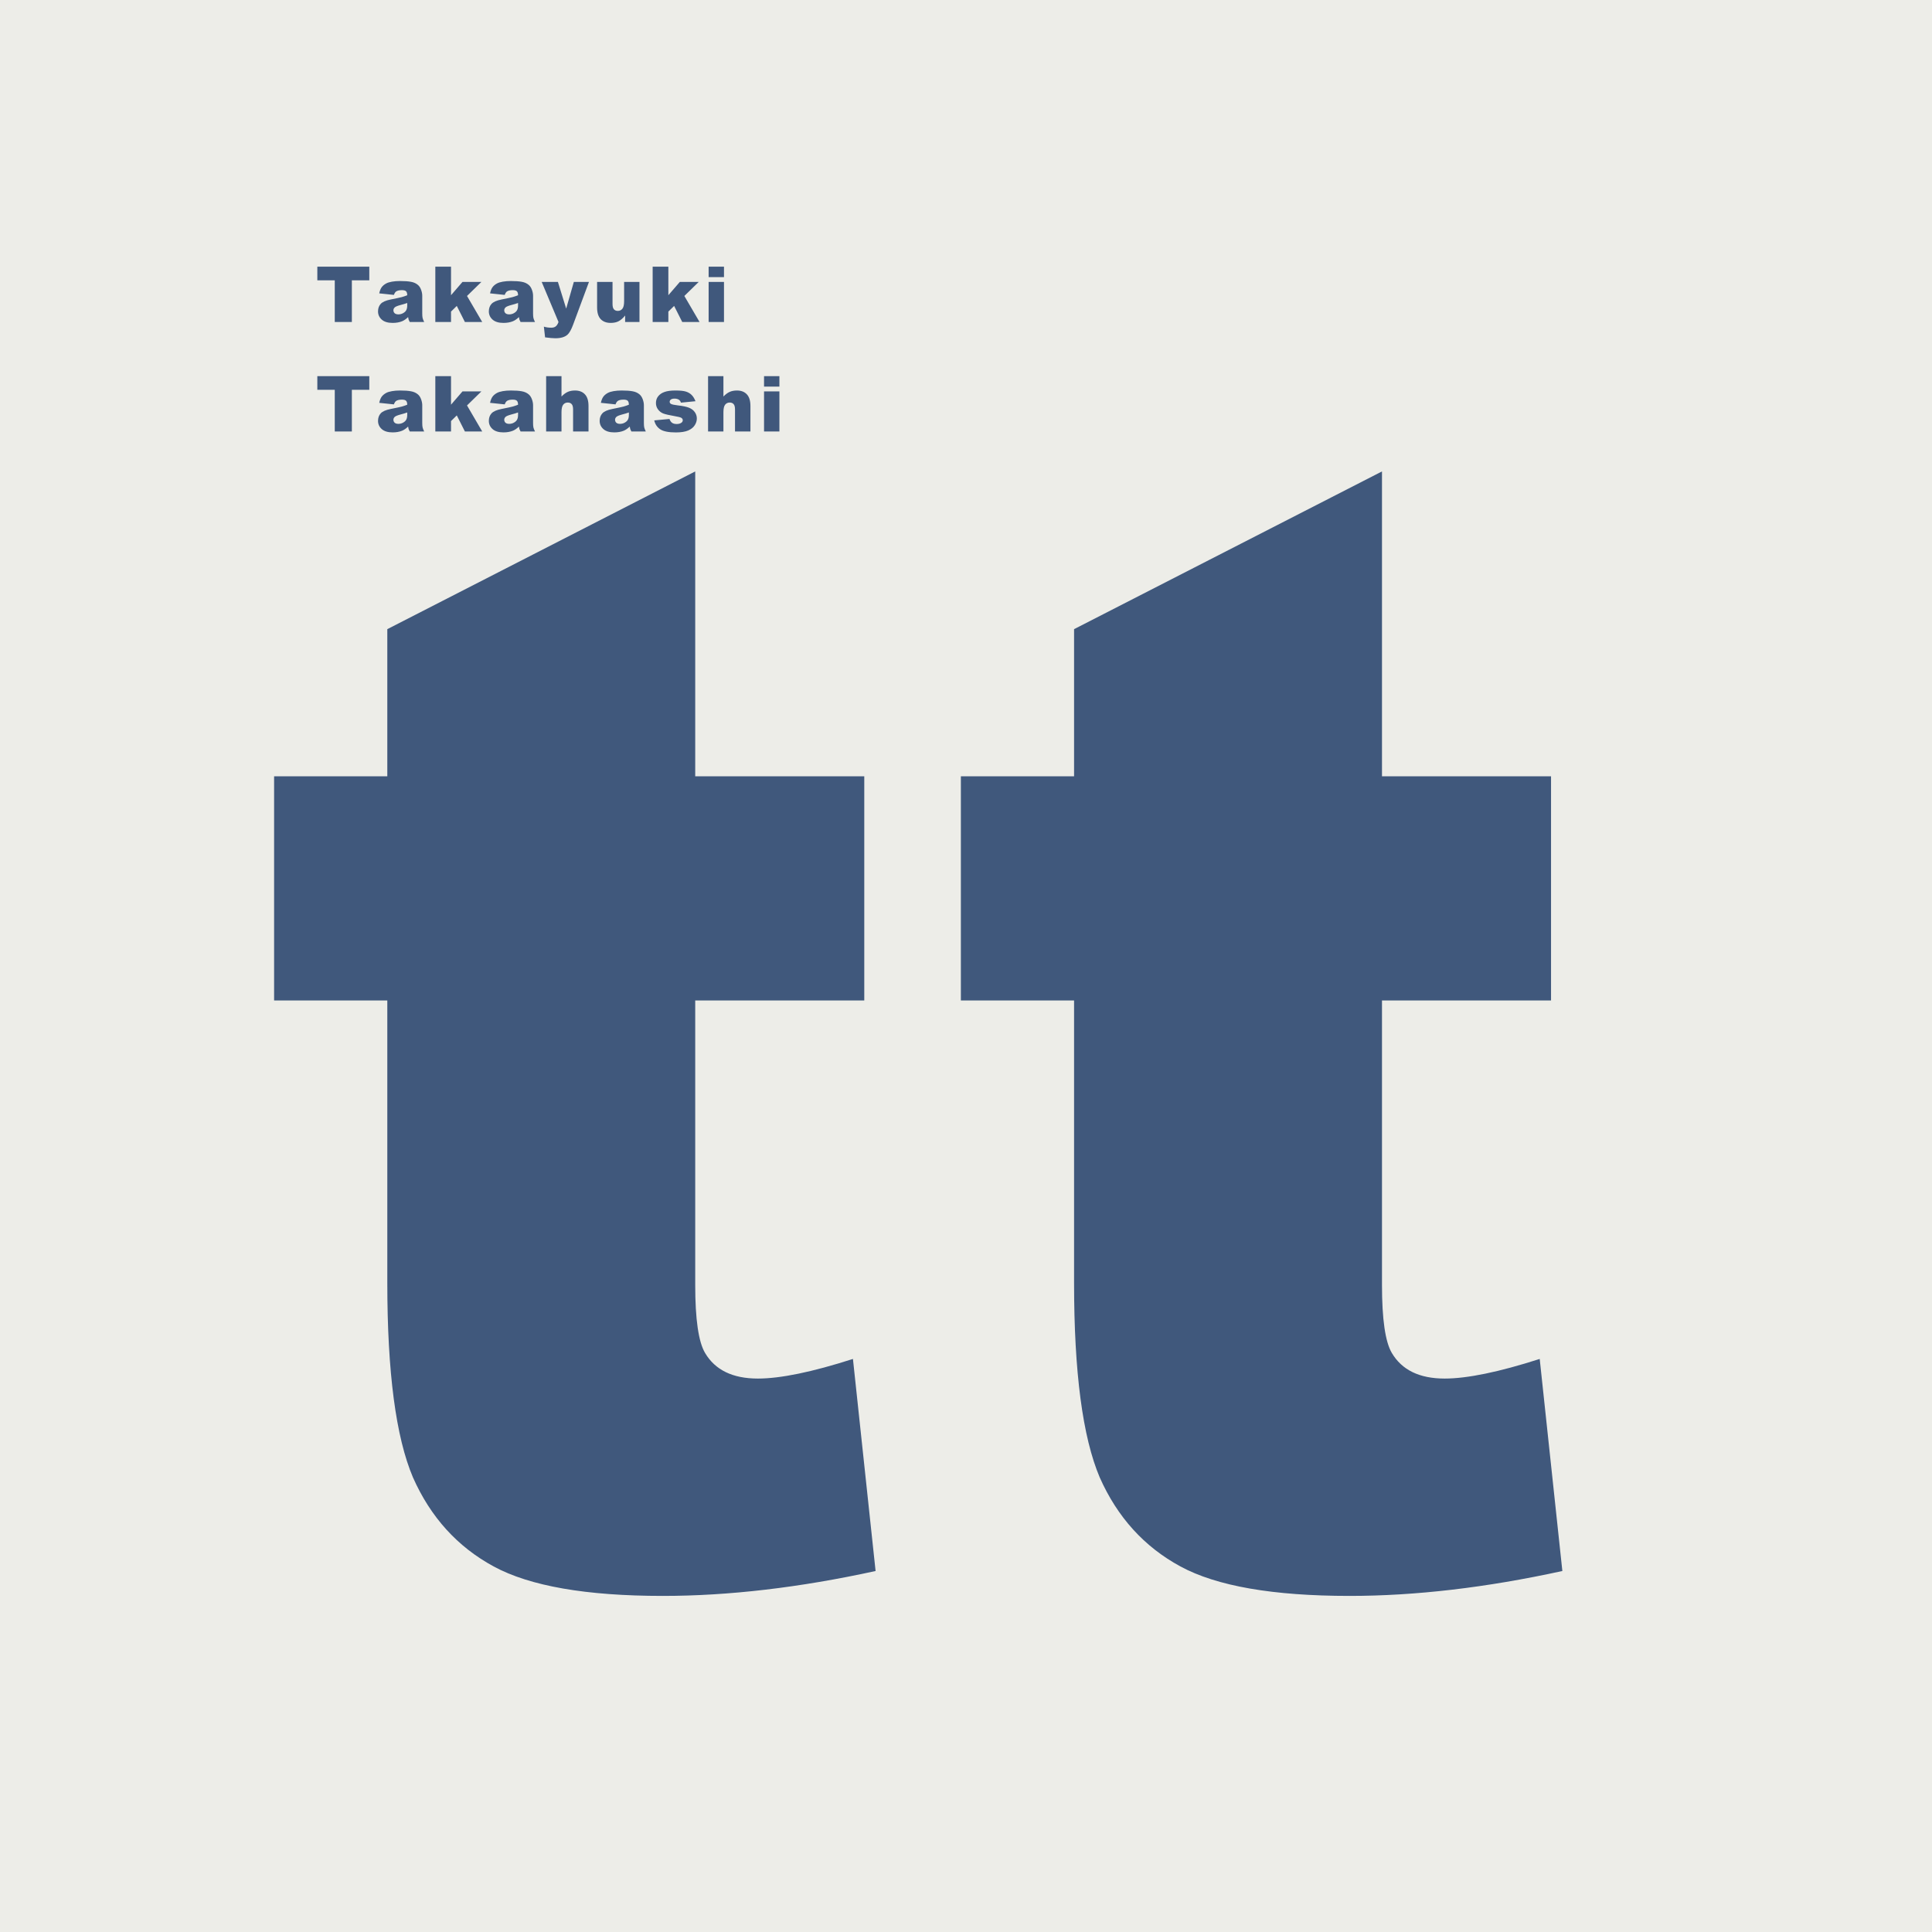 <svg width="300" height="300" viewBox="0 0 300 300" fill="none" xmlns="http://www.w3.org/2000/svg">
<rect width="300" height="300" fill="#EDEDE8"/>
<path d="M107.953 73.203V120.547H134.203V155.352H107.953V199.531C107.953 204.844 108.461 208.359 109.477 210.078C111.039 212.734 113.773 214.062 117.68 214.062C121.195 214.062 126.117 213.047 132.445 211.016L135.961 243.945C124.164 246.523 113.148 247.812 102.914 247.812C91.039 247.812 82.289 246.289 76.664 243.242C71.039 240.195 66.859 235.586 64.125 229.414C61.469 223.164 60.141 213.086 60.141 199.18V155.352H42.562V120.547H60.141V97.695L107.953 73.203ZM214.594 73.203V120.547H240.844V155.352H214.594V199.531C214.594 204.844 215.102 208.359 216.117 210.078C217.68 212.734 220.414 214.062 224.32 214.062C227.836 214.062 232.758 213.047 239.086 211.016L242.602 243.945C230.805 246.523 219.789 247.812 209.555 247.812C197.68 247.812 188.93 246.289 183.305 243.242C177.68 240.195 173.5 235.586 170.766 229.414C168.109 223.164 166.781 213.086 166.781 199.18V155.352H149.203V120.547H166.781V97.695L214.594 73.203Z" fill="#40587C"/>
<path d="M49.275 41.41H57.344V43.531H54.637V50H51.982V43.531H49.275V41.41ZM61.166 45.793L58.887 45.553C58.973 45.154 59.096 44.842 59.256 44.615C59.42 44.385 59.655 44.185 59.959 44.018C60.178 43.897 60.479 43.803 60.862 43.736C61.245 43.67 61.659 43.637 62.104 43.637C62.819 43.637 63.393 43.678 63.827 43.76C64.26 43.838 64.621 44.004 64.91 44.258C65.114 44.434 65.274 44.684 65.391 45.008C65.508 45.328 65.567 45.635 65.567 45.928V48.676C65.567 48.969 65.584 49.199 65.62 49.367C65.659 49.531 65.741 49.742 65.866 50H63.627C63.538 49.84 63.479 49.719 63.452 49.637C63.424 49.551 63.397 49.418 63.37 49.238C63.057 49.539 62.746 49.754 62.438 49.883C62.016 50.055 61.526 50.141 60.967 50.141C60.225 50.141 59.66 49.969 59.274 49.625C58.891 49.281 58.7 48.857 58.7 48.353C58.7 47.881 58.838 47.492 59.116 47.188C59.393 46.883 59.905 46.656 60.651 46.508C61.545 46.328 62.125 46.203 62.391 46.133C62.657 46.059 62.938 45.963 63.235 45.846C63.235 45.553 63.174 45.348 63.053 45.23C62.932 45.113 62.719 45.055 62.414 45.055C62.024 45.055 61.731 45.117 61.535 45.242C61.383 45.34 61.26 45.523 61.166 45.793ZM63.235 47.047C62.907 47.164 62.565 47.268 62.209 47.357C61.725 47.486 61.418 47.613 61.289 47.738C61.157 47.867 61.09 48.014 61.09 48.178C61.09 48.365 61.155 48.52 61.284 48.641C61.416 48.758 61.61 48.816 61.864 48.816C62.129 48.816 62.375 48.752 62.602 48.623C62.832 48.494 62.995 48.338 63.088 48.154C63.186 47.967 63.235 47.725 63.235 47.428V47.047ZM67.597 41.41H70.034V45.84L71.815 43.777H74.751L72.518 45.957L74.88 50H72.19L70.93 47.504L70.034 48.383V50H67.597V41.41ZM78.374 45.793L76.095 45.553C76.181 45.154 76.304 44.842 76.464 44.615C76.628 44.385 76.862 44.185 77.167 44.018C77.386 43.897 77.687 43.803 78.07 43.736C78.452 43.67 78.866 43.637 79.312 43.637C80.027 43.637 80.601 43.678 81.034 43.76C81.468 43.838 81.829 44.004 82.118 44.258C82.322 44.434 82.482 44.684 82.599 45.008C82.716 45.328 82.775 45.635 82.775 45.928V48.676C82.775 48.969 82.792 49.199 82.827 49.367C82.866 49.531 82.948 49.742 83.073 50H80.835C80.745 49.84 80.687 49.719 80.659 49.637C80.632 49.551 80.605 49.418 80.577 49.238C80.265 49.539 79.954 49.754 79.646 49.883C79.224 50.055 78.734 50.141 78.175 50.141C77.433 50.141 76.868 49.969 76.482 49.625C76.099 49.281 75.907 48.857 75.907 48.353C75.907 47.881 76.046 47.492 76.323 47.188C76.601 46.883 77.112 46.656 77.859 46.508C78.753 46.328 79.333 46.203 79.599 46.133C79.865 46.059 80.146 45.963 80.443 45.846C80.443 45.553 80.382 45.348 80.261 45.23C80.14 45.113 79.927 45.055 79.622 45.055C79.232 45.055 78.939 45.117 78.743 45.242C78.591 45.34 78.468 45.523 78.374 45.793ZM80.443 47.047C80.115 47.164 79.773 47.268 79.417 47.357C78.933 47.486 78.626 47.613 78.497 47.738C78.365 47.867 78.298 48.014 78.298 48.178C78.298 48.365 78.362 48.52 78.491 48.641C78.624 48.758 78.818 48.816 79.072 48.816C79.337 48.816 79.583 48.752 79.81 48.623C80.04 48.494 80.202 48.338 80.296 48.154C80.394 47.967 80.443 47.725 80.443 47.428V47.047ZM84.113 43.777H86.632L87.916 47.92L89.105 43.777H91.455L88.988 50.428C88.707 51.185 88.419 51.697 88.127 51.963C87.713 52.338 87.082 52.525 86.234 52.525C85.89 52.525 85.359 52.478 84.64 52.385L84.453 50.721C84.796 50.83 85.179 50.885 85.601 50.885C85.882 50.885 86.109 50.82 86.281 50.691C86.457 50.562 86.605 50.332 86.726 50L84.113 43.777ZM99.297 50H97.07V48.992C96.738 49.406 96.402 49.701 96.062 49.877C95.727 50.053 95.312 50.141 94.82 50.141C94.164 50.141 93.648 49.945 93.273 49.555C92.902 49.16 92.717 48.555 92.717 47.738V43.777H95.113V47.199C95.113 47.59 95.186 47.867 95.33 48.031C95.475 48.195 95.678 48.277 95.939 48.277C96.225 48.277 96.457 48.168 96.637 47.949C96.82 47.73 96.912 47.338 96.912 46.772V43.777H99.297V50ZM101.344 41.41H103.782V45.84L105.563 43.777H108.498L106.266 45.957L108.627 50H105.938L104.678 47.504L103.782 48.383V50H101.344V41.41ZM110.036 41.41H112.421V43.033H110.036V41.41ZM110.036 43.777H112.421V50H110.036V43.777ZM49.275 58.41H57.344V60.531H54.637V67H51.982V60.531H49.275V58.41ZM61.166 62.793L58.887 62.553C58.973 62.154 59.096 61.842 59.256 61.615C59.42 61.385 59.655 61.185 59.959 61.018C60.178 60.897 60.479 60.803 60.862 60.736C61.245 60.67 61.659 60.637 62.104 60.637C62.819 60.637 63.393 60.678 63.827 60.76C64.26 60.838 64.621 61.004 64.91 61.258C65.114 61.434 65.274 61.684 65.391 62.008C65.508 62.328 65.567 62.635 65.567 62.928V65.676C65.567 65.969 65.584 66.199 65.62 66.367C65.659 66.531 65.741 66.742 65.866 67H63.627C63.538 66.84 63.479 66.719 63.452 66.637C63.424 66.551 63.397 66.418 63.37 66.238C63.057 66.539 62.746 66.754 62.438 66.883C62.016 67.055 61.526 67.141 60.967 67.141C60.225 67.141 59.66 66.969 59.274 66.625C58.891 66.281 58.7 65.857 58.7 65.353C58.7 64.881 58.838 64.492 59.116 64.188C59.393 63.883 59.905 63.656 60.651 63.508C61.545 63.328 62.125 63.203 62.391 63.133C62.657 63.059 62.938 62.963 63.235 62.846C63.235 62.553 63.174 62.348 63.053 62.23C62.932 62.113 62.719 62.055 62.414 62.055C62.024 62.055 61.731 62.117 61.535 62.242C61.383 62.34 61.26 62.523 61.166 62.793ZM63.235 64.047C62.907 64.164 62.565 64.268 62.209 64.357C61.725 64.486 61.418 64.613 61.289 64.738C61.157 64.867 61.09 65.014 61.09 65.178C61.09 65.365 61.155 65.519 61.284 65.641C61.416 65.758 61.61 65.816 61.864 65.816C62.129 65.816 62.375 65.752 62.602 65.623C62.832 65.494 62.995 65.338 63.088 65.154C63.186 64.967 63.235 64.725 63.235 64.428V64.047ZM67.597 58.41H70.034V62.84L71.815 60.777H74.751L72.518 62.957L74.88 67H72.19L70.93 64.504L70.034 65.383V67H67.597V58.41ZM78.374 62.793L76.095 62.553C76.181 62.154 76.304 61.842 76.464 61.615C76.628 61.385 76.862 61.185 77.167 61.018C77.386 60.897 77.687 60.803 78.07 60.736C78.452 60.67 78.866 60.637 79.312 60.637C80.027 60.637 80.601 60.678 81.034 60.76C81.468 60.838 81.829 61.004 82.118 61.258C82.322 61.434 82.482 61.684 82.599 62.008C82.716 62.328 82.775 62.635 82.775 62.928V65.676C82.775 65.969 82.792 66.199 82.827 66.367C82.866 66.531 82.948 66.742 83.073 67H80.835C80.745 66.84 80.687 66.719 80.659 66.637C80.632 66.551 80.605 66.418 80.577 66.238C80.265 66.539 79.954 66.754 79.646 66.883C79.224 67.055 78.734 67.141 78.175 67.141C77.433 67.141 76.868 66.969 76.482 66.625C76.099 66.281 75.907 65.857 75.907 65.353C75.907 64.881 76.046 64.492 76.323 64.188C76.601 63.883 77.112 63.656 77.859 63.508C78.753 63.328 79.333 63.203 79.599 63.133C79.865 63.059 80.146 62.963 80.443 62.846C80.443 62.553 80.382 62.348 80.261 62.23C80.14 62.113 79.927 62.055 79.622 62.055C79.232 62.055 78.939 62.117 78.743 62.242C78.591 62.34 78.468 62.523 78.374 62.793ZM80.443 64.047C80.115 64.164 79.773 64.268 79.417 64.357C78.933 64.486 78.626 64.613 78.497 64.738C78.365 64.867 78.298 65.014 78.298 65.178C78.298 65.365 78.362 65.519 78.491 65.641C78.624 65.758 78.818 65.816 79.072 65.816C79.337 65.816 79.583 65.752 79.81 65.623C80.04 65.494 80.202 65.338 80.296 65.154C80.394 64.967 80.443 64.725 80.443 64.428V64.047ZM84.804 58.41H87.189V61.574C87.513 61.238 87.835 60.998 88.156 60.853C88.476 60.709 88.855 60.637 89.293 60.637C89.941 60.637 90.451 60.834 90.822 61.228C91.197 61.623 91.384 62.228 91.384 63.045V67H88.988V63.578C88.988 63.188 88.916 62.912 88.771 62.752C88.627 62.588 88.423 62.506 88.162 62.506C87.873 62.506 87.638 62.615 87.459 62.834C87.279 63.053 87.189 63.445 87.189 64.012V67H84.804V58.41ZM95.582 62.793L93.303 62.553C93.389 62.154 93.512 61.842 93.672 61.615C93.836 61.385 94.07 61.185 94.375 61.018C94.594 60.897 94.894 60.803 95.277 60.736C95.66 60.67 96.074 60.637 96.519 60.637C97.234 60.637 97.809 60.678 98.242 60.76C98.676 60.838 99.037 61.004 99.326 61.258C99.529 61.434 99.689 61.684 99.807 62.008C99.924 62.328 99.982 62.635 99.982 62.928V65.676C99.982 65.969 100 66.199 100.035 66.367C100.074 66.531 100.156 66.742 100.281 67H98.043C97.953 66.84 97.894 66.719 97.867 66.637C97.84 66.551 97.812 66.418 97.785 66.238C97.473 66.539 97.162 66.754 96.853 66.883C96.432 67.055 95.941 67.141 95.383 67.141C94.641 67.141 94.076 66.969 93.689 66.625C93.307 66.281 93.115 65.857 93.115 65.353C93.115 64.881 93.254 64.492 93.531 64.188C93.809 63.883 94.32 63.656 95.066 63.508C95.961 63.328 96.541 63.203 96.807 63.133C97.072 63.059 97.353 62.963 97.65 62.846C97.65 62.553 97.59 62.348 97.469 62.23C97.348 62.113 97.135 62.055 96.83 62.055C96.439 62.055 96.147 62.117 95.951 62.242C95.799 62.34 95.676 62.523 95.582 62.793ZM97.65 64.047C97.322 64.164 96.981 64.268 96.625 64.357C96.141 64.486 95.834 64.613 95.705 64.738C95.572 64.867 95.506 65.014 95.506 65.178C95.506 65.365 95.57 65.519 95.699 65.641C95.832 65.758 96.025 65.816 96.279 65.816C96.545 65.816 96.791 65.752 97.018 65.623C97.248 65.494 97.41 65.338 97.504 65.154C97.602 64.967 97.65 64.725 97.65 64.428V64.047ZM101.59 65.277L103.957 65.055C104.055 65.336 104.192 65.537 104.368 65.658C104.543 65.779 104.778 65.84 105.071 65.84C105.391 65.84 105.639 65.772 105.815 65.635C105.952 65.533 106.02 65.406 106.02 65.254C106.02 65.082 105.93 64.949 105.75 64.856C105.621 64.789 105.28 64.707 104.725 64.609C103.897 64.465 103.321 64.332 102.996 64.211C102.676 64.086 102.405 63.877 102.182 63.584C101.963 63.291 101.854 62.957 101.854 62.582C101.854 62.172 101.973 61.818 102.211 61.522C102.45 61.225 102.778 61.004 103.196 60.859C103.614 60.711 104.174 60.637 104.877 60.637C105.62 60.637 106.166 60.693 106.518 60.807C106.873 60.92 107.168 61.096 107.403 61.334C107.641 61.572 107.838 61.895 107.995 62.301L105.733 62.523C105.674 62.324 105.577 62.178 105.44 62.084C105.252 61.959 105.026 61.897 104.76 61.897C104.491 61.897 104.293 61.945 104.168 62.043C104.047 62.137 103.987 62.252 103.987 62.389C103.987 62.541 104.065 62.656 104.221 62.734C104.377 62.812 104.717 62.883 105.241 62.945C106.034 63.035 106.623 63.16 107.01 63.32C107.397 63.48 107.692 63.709 107.895 64.006C108.102 64.303 108.205 64.629 108.205 64.984C108.205 65.344 108.096 65.693 107.877 66.033C107.662 66.373 107.321 66.644 106.852 66.848C106.387 67.047 105.752 67.147 104.948 67.147C103.811 67.147 103 66.984 102.516 66.66C102.036 66.336 101.727 65.875 101.59 65.277ZM109.948 58.41H112.333V61.574C112.657 61.238 112.979 60.998 113.3 60.853C113.62 60.709 113.999 60.637 114.436 60.637C115.085 60.637 115.595 60.834 115.966 61.228C116.341 61.623 116.528 62.228 116.528 63.045V67H114.132V63.578C114.132 63.188 114.059 62.912 113.915 62.752C113.77 62.588 113.567 62.506 113.305 62.506C113.016 62.506 112.782 62.615 112.602 62.834C112.423 63.053 112.333 63.445 112.333 64.012V67H109.948V58.41ZM118.64 58.41H121.025V60.033H118.64V58.41ZM118.64 60.777H121.025V67H118.64V60.777Z" fill="#40587C"/>
</svg>
